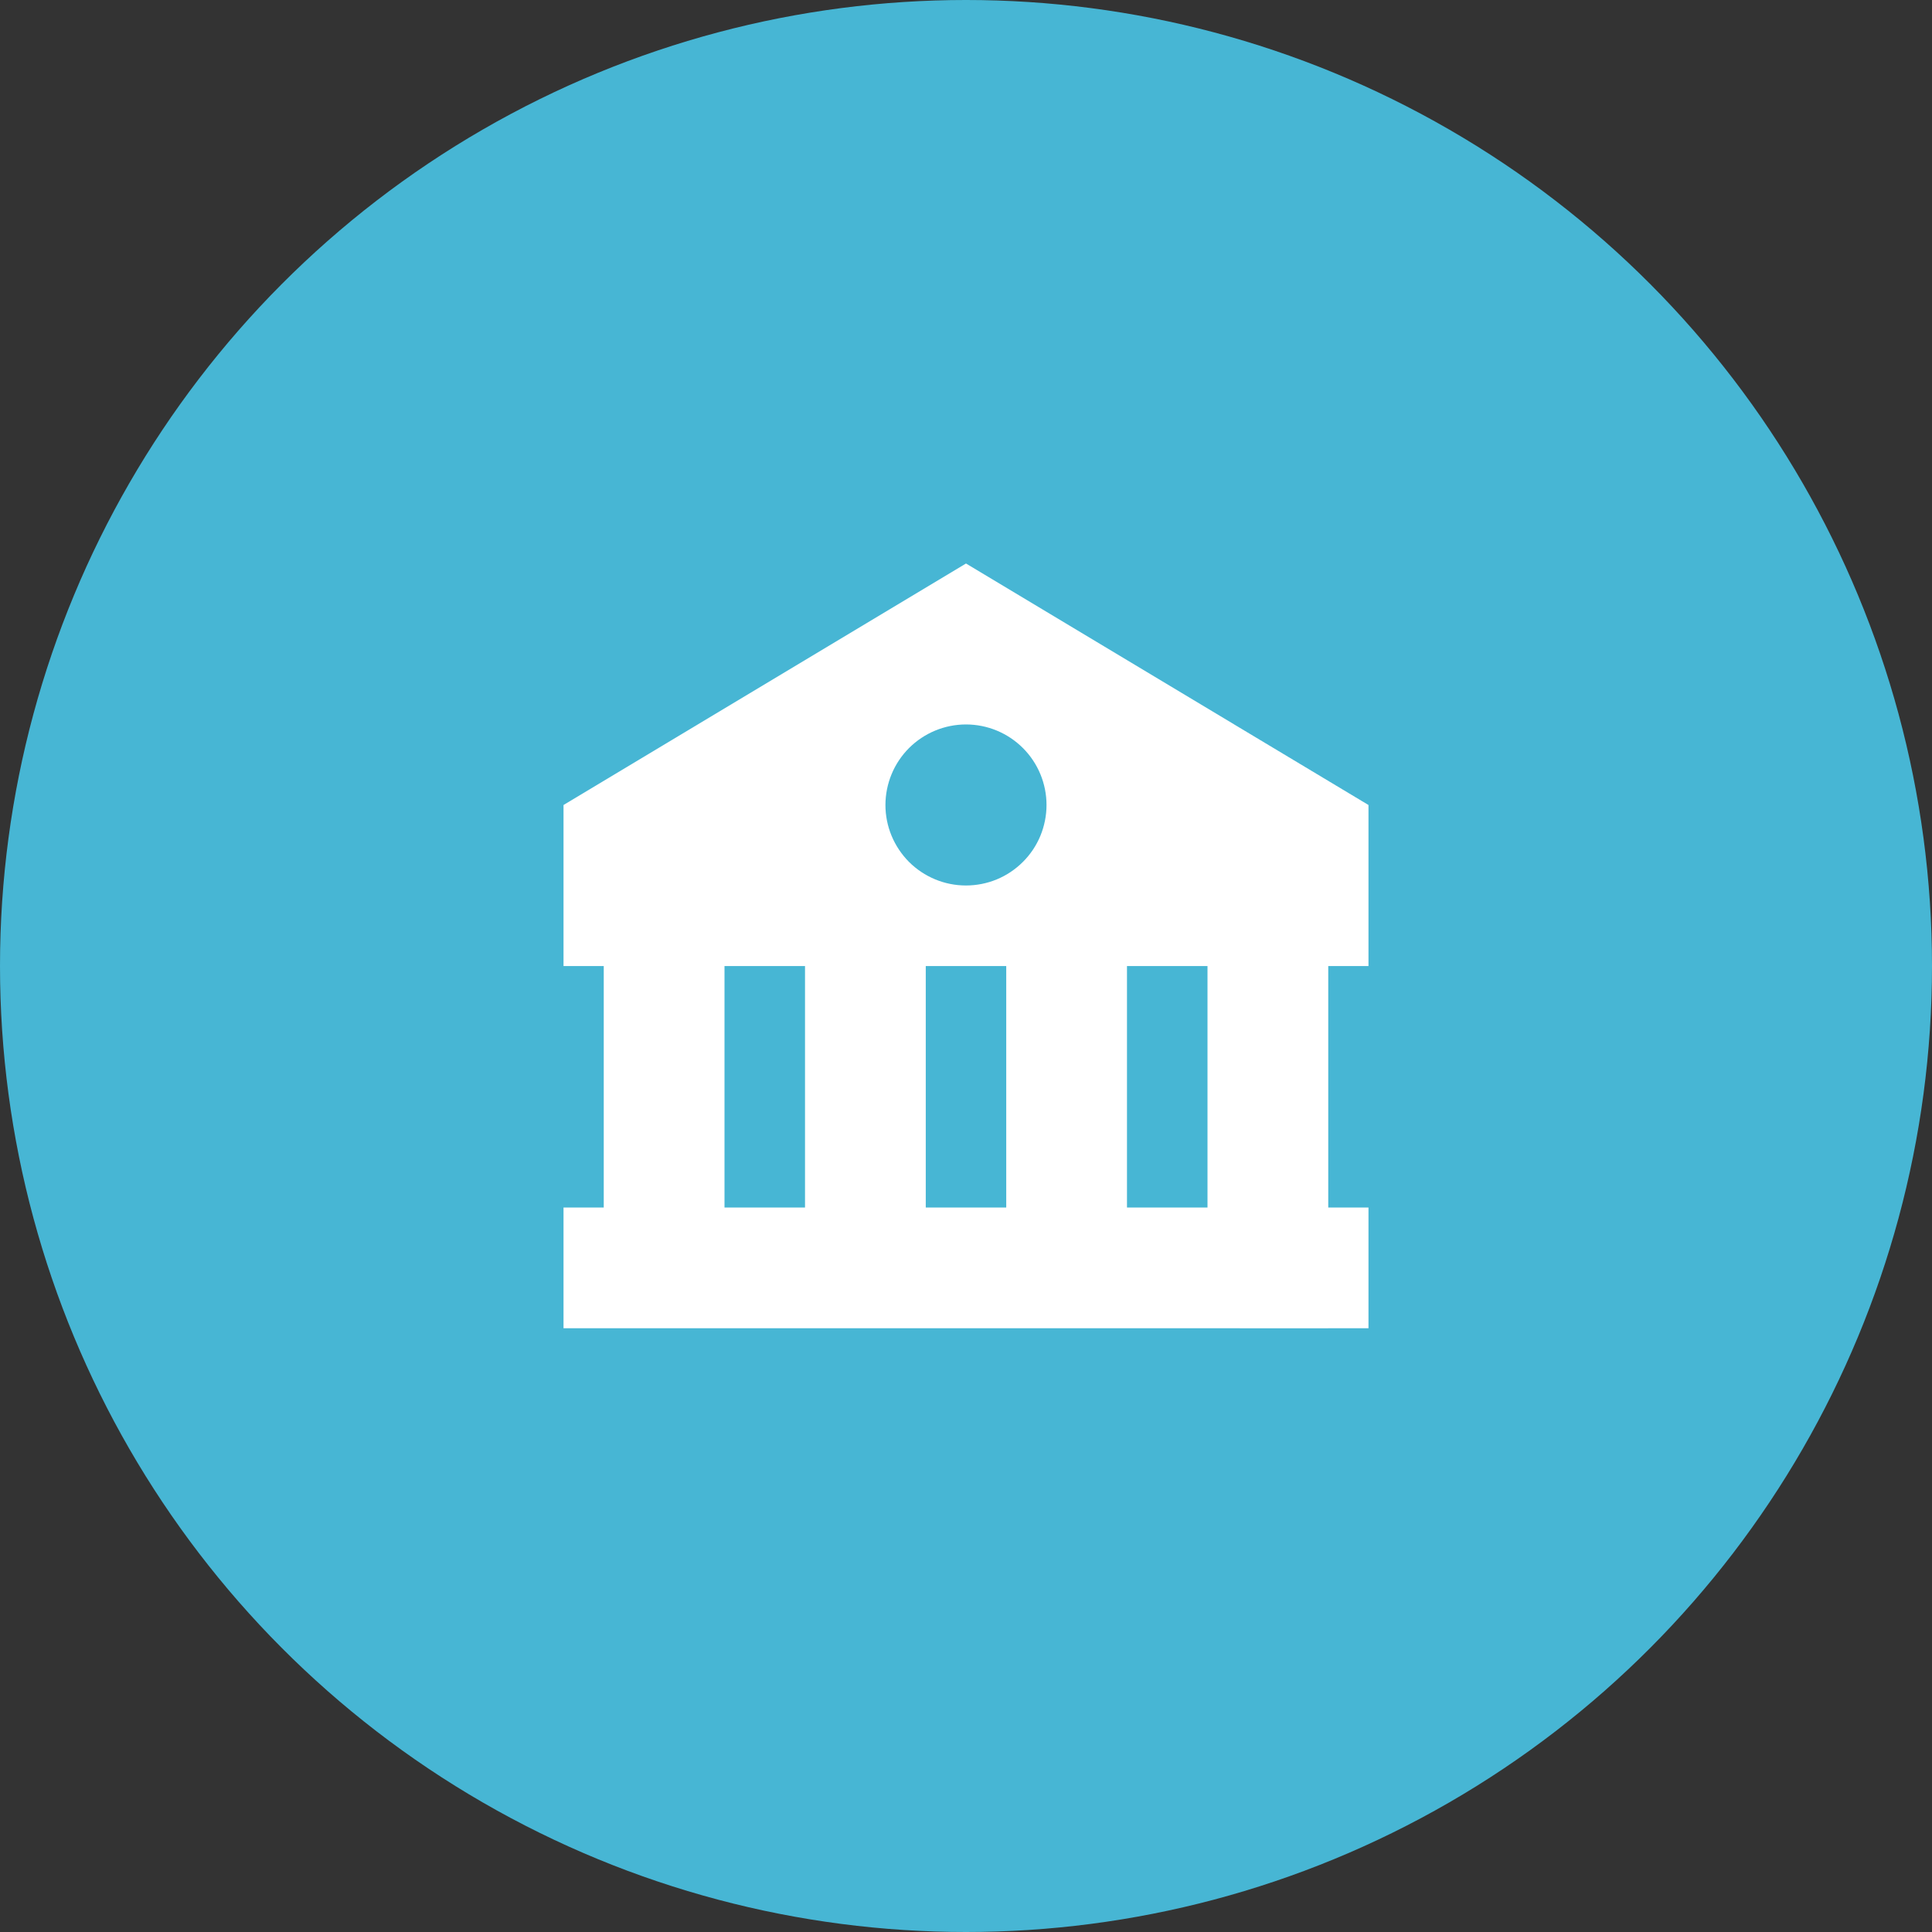 <svg width="40" height="40" viewBox="0 0 40 40" fill="none" xmlns="http://www.w3.org/2000/svg">
<rect x="0" y="0" width="40" height="40" fill="#333333" stroke="none"/>
<circle cx="20" cy="20" r="20" fill="#47B6D4"/>
<path d="M11.667 16.667V20.001H12.5V25H11.667V27.5H25L27.5 27.501V27.5H28.333V25H27.5V20.001H28.333V16.667L20 11.667L11.667 16.667ZM15 25V20.001H16.667V25H15ZM19.167 25V20.001H20.833V25H19.167ZM25 25H23.333V20.001H25V25ZM21.667 16.667C21.667 16.886 21.623 17.102 21.54 17.305C21.456 17.507 21.333 17.691 21.178 17.845C21.023 18 20.839 18.123 20.637 18.207C20.435 18.29 20.218 18.333 19.999 18.333C19.78 18.333 19.563 18.29 19.361 18.206C19.159 18.122 18.975 18 18.82 17.845C18.666 17.69 18.543 17.506 18.459 17.304C18.375 17.102 18.332 16.885 18.332 16.666C18.333 16.224 18.508 15.8 18.821 15.487C19.134 15.175 19.558 14.999 20 14.999C20.442 14.999 20.866 15.175 21.179 15.488C21.491 15.8 21.667 16.224 21.667 16.667Z" fill="white"/>
</svg>
